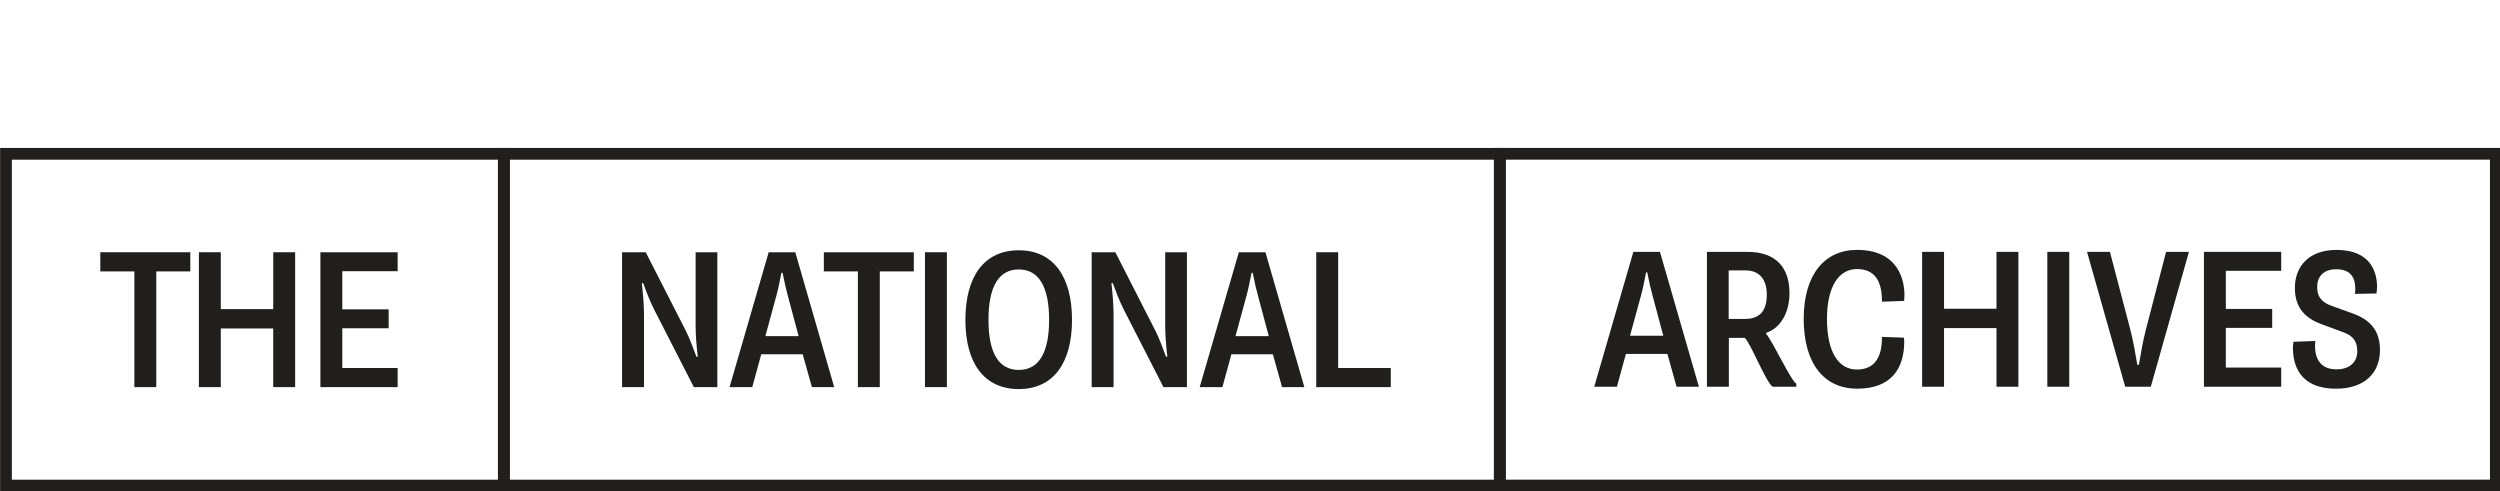 <?xml version="1.0" encoding="UTF-8" standalone="no"?>
<!-- Created with Inkscape (http://www.inkscape.org/) -->

<svg
   xmlns:dc="http://purl.org/dc/elements/1.1/"
   xmlns:cc="http://creativecommons.org/ns#"
   xmlns:rdf="http://www.w3.org/1999/02/22-rdf-syntax-ns#"
   xmlns:svg="http://www.w3.org/2000/svg"
   xmlns="http://www.w3.org/2000/svg"
   xmlns:sodipodi="http://sodipodi.sourceforge.net/DTD/sodipodi-0.dtd"
   xmlns:inkscape="http://www.inkscape.org/namespaces/inkscape"
   width="64.088mm"
   height="12.588mm"
   viewBox="0 0 160.22 31.47"
   version="1.1"
   id="svg8"
   inkscape:version="0.92.4 (5da689c313, 2019-01-14)"
   sodipodi:docname="nat-archive-delivered-cy.svg">
  <defs
     id="defs2" />
  <sodipodi:namedview
     id="base"
     pagecolor="#ffffff"
     bordercolor="#666666"
     borderopacity="1.0"
     inkscape:pageopacity="0.0"
     inkscape:pageshadow="2"
     inkscape:zoom="3.959798"
     inkscape:cx="129.15889"
     inkscape:cy="-57.954266"
     inkscape:document-units="mm"
     inkscape:current-layer="surface50922"
     showgrid="false"
     inkscape:window-width="1920"
     inkscape:window-height="1017"
     inkscape:window-x="-8"
     inkscape:window-y="-8"
     inkscape:window-maximized="1"
     fit-margin-top="0"
     fit-margin-left="0"
     fit-margin-right="0"
     fit-margin-bottom="0" />
  <g
     inkscape:label="Layer 1"
     inkscape:groupmode="layer"
     id="layer1"
     transform="translate(-10.604,-17.437)">
    <g
       id="surface50922"
       transform="matrix(0.353,0,0,0.353,0.425,10.419)">
      <path
         id="path90"
         d="m 36.148,27.965 c -0.434,-0.641 -1.102,-1.078 -1.742,-1.078 -1.215,0 -2.18,0.875 -2.18,3.855 0,2.98 0.895,3.941 2.18,3.941 0.801,0 1.422,-0.504 1.742,-1.074 z M 38.625,36.406 h -1.855 l -0.367,-1.172 h -0.117 c -0.414,0.551 -1.215,1.402 -2.773,1.402 -2.043,0 -3.809,-1.836 -3.809,-5.871 0,-4.129 1.812,-5.828 3.809,-5.828 1.262,0 2.086,0.645 2.523,1.262 h 0.113 V 19.895 H 38.625 V 36.406"
         style="fill:#ffffff;fill-opacity:0;fill-rule:nonzero;stroke:none"
         inkscape:connector-curvature="0" />
      <path
         id="path92"
         d="m 47.133,29.387 c 0.02,-0.113 0.043,-0.297 0.043,-0.48 0,-1.469 -0.664,-2.227 -1.973,-2.227 -1.262,0 -2.039,0.918 -2.133,2.707 z M 45.18,24.938 c 2.707,0 4.246,1.719 4.246,4.266 0,0.527 -0.07,1.285 -0.141,1.836 h -6.281 c 0,2.5 0.641,3.691 2.156,3.691 1.441,0 1.832,-1.098 1.832,-1.832 0,-0.07 0,-0.184 0,-0.324 l 2.34,0.07 c 0.023,0.137 0.023,0.277 0.023,0.391 0,1.145 -0.598,3.602 -4.195,3.602 -3.121,0 -4.566,-2.133 -4.566,-5.871 0,-3.305 1.398,-5.828 4.586,-5.828"
         style="fill:#ffffff;fill-opacity:0;fill-rule:nonzero;stroke:none"
         inkscape:connector-curvature="0" />
      <path
         id="path94"
         d="m 51.484,19.895 h 2.477 V 36.406 H 51.484 V 19.895"
         style="fill:#ffffff;fill-opacity:0;fill-rule:nonzero;stroke:none"
         inkscape:connector-curvature="0" />
      <path
         id="path96"
         d="m 56.531,25.168 h 2.477 V 36.406 H 56.531 Z m 0,-4.52 h 2.477 V 23.219 H 56.531 v -2.57"
         style="fill:#ffffff;fill-opacity:0;fill-rule:nonzero;stroke:none"
         inkscape:connector-curvature="0" />
      <path
         id="path98"
         d="m 60.402,25.328 v -0.16 h 2.5 L 64.625,31.613 c 0.227,0.824 0.387,1.812 0.504,2.613 h 0.207 c 0.09,-0.801 0.273,-1.742 0.504,-2.59 l 1.742,-6.469 h 2.5 v 0.16 L 66.594,36.406 H 63.914 L 60.402,25.328"
         style="fill:#ffffff;fill-opacity:0;fill-rule:nonzero;stroke:none"
         inkscape:connector-curvature="0" />
      <path
         id="path100"
         d="m 77.441,29.387 c 0.023,-0.113 0.047,-0.297 0.047,-0.48 0,-1.469 -0.668,-2.227 -1.973,-2.227 -1.262,0 -2.043,0.918 -2.133,2.707 z M 75.492,24.938 c 2.707,0 4.242,1.719 4.242,4.266 0,0.527 -0.07,1.285 -0.137,1.836 H 73.312 c 0,2.5 0.645,3.691 2.156,3.691 1.445,0 1.836,-1.098 1.836,-1.832 0,-0.07 0,-0.184 0,-0.324 l 2.34,0.07 c 0.02,0.137 0.02,0.277 0.02,0.391 0,1.145 -0.594,3.602 -4.195,3.602 -3.121,0 -4.562,-2.133 -4.562,-5.871 0,-3.305 1.398,-5.828 4.586,-5.828"
         style="fill:#ffffff;fill-opacity:0;fill-rule:nonzero;stroke:none"
         inkscape:connector-curvature="0" />
      <path
         id="path102"
         d="m 84.203,36.406 h -2.5 V 25.168 h 1.836 l 0.32,1.512 h 0.113 c 0.438,-0.777 1.078,-1.742 2.434,-1.742 1.812,0 2.43,1.402 2.43,3.141 0,0.621 -0.066,1.148 -0.16,1.492 l -2.203,-0.137 c 0.07,-0.297 0.094,-0.645 0.094,-0.961 0,-1.059 -0.32,-1.562 -0.918,-1.562 -0.758,0 -1.262,0.895 -1.445,1.652 v 7.844"
         style="fill:#ffffff;fill-opacity:0;fill-rule:nonzero;stroke:none"
         inkscape:connector-curvature="0" />
      <path
         id="path104"
         d="m 96.426,29.387 c 0.023,-0.113 0.047,-0.297 0.047,-0.48 0,-1.469 -0.668,-2.227 -1.973,-2.227 -1.262,0 -2.043,0.918 -2.133,2.707 z M 94.477,24.938 c 2.707,0 4.242,1.719 4.242,4.266 0,0.527 -0.07,1.285 -0.137,1.836 h -6.285 c 0,2.5 0.645,3.691 2.156,3.691 1.445,0 1.836,-1.098 1.836,-1.832 0,-0.07 0,-0.184 0,-0.324 l 2.34,0.07 c 0.02,0.137 0.02,0.277 0.02,0.391 0,1.145 -0.594,3.602 -4.195,3.602 -3.117,0 -4.562,-2.133 -4.562,-5.871 0,-3.305 1.398,-5.828 4.586,-5.828"
         style="fill:#ffffff;fill-opacity:0;fill-rule:nonzero;stroke:none"
         inkscape:connector-curvature="0" />
      <path
         id="path106"
         d="m 106.629,27.965 c -0.438,-0.641 -1.102,-1.078 -1.742,-1.078 -1.215,0 -2.18,0.875 -2.18,3.855 0,2.98 0.895,3.941 2.18,3.941 0.801,0 1.422,-0.504 1.742,-1.074 z m 2.477,8.441 h -1.859 l -0.367,-1.172 h -0.113 c -0.414,0.551 -1.215,1.402 -2.773,1.402 -2.043,0 -3.809,-1.836 -3.809,-5.871 0,-4.129 1.812,-5.828 3.809,-5.828 1.262,0 2.086,0.645 2.52,1.262 h 0.117 v -6.305 h 2.477 V 36.406"
         style="fill:#ffffff;fill-opacity:0;fill-rule:nonzero;stroke:none"
         inkscape:connector-curvature="0" />
      <path
         id="path108"
         d="m 118.688,33.609 c 0.344,0.57 0.941,1.074 1.742,1.074 1.262,0 2.18,-0.961 2.18,-3.941 0,-2.98 -0.965,-3.855 -2.18,-3.855 -0.641,0 -1.328,0.438 -1.742,1.078 z m -2.477,-13.715 h 2.477 v 6.305 h 0.09 c 0.461,-0.617 1.285,-1.262 2.547,-1.262 1.996,0 3.809,1.699 3.809,5.828 0,4.035 -1.77,5.871 -3.809,5.871 -1.559,0 -2.363,-0.852 -2.797,-1.402 h -0.094 l -0.344,1.172 h -1.879 V 19.895"
         style="fill:#ffffff;fill-opacity:0;fill-rule:nonzero;stroke:none"
         inkscape:connector-curvature="0" />
      <path
         id="path110"
         d="m 126.504,39.043 c 0.504,0.16 1.078,0.23 1.629,0.23 0.805,0 1.285,-0.551 1.559,-1.699 l 0.23,-0.984 -4.016,-11.148 V 25.168 H 128.5 l 1.879,6.328 c 0.254,0.871 0.461,1.742 0.645,2.707 h 0.207 c 0.137,-0.965 0.273,-1.973 0.434,-2.684 l 1.422,-6.352 h 2.57 v 0.297 l -3.512,12.363 c -0.641,2.293 -1.605,3.395 -3.668,3.395 -0.781,0 -1.512,-0.117 -2.133,-0.277 l 0.16,-1.902"
         style="fill:#ffffff;fill-opacity:0;fill-rule:nonzero;stroke:none"
         inkscape:connector-curvature="0" />
      <path
         id="path112"
         d="M 28.855,46.742 V 109.102 H 121.395 V 46.742 Z m 2.133,2.129 H 119.262 V 106.969 H 30.988 V 48.871"
         style="fill:#211e1e;fill-opacity:1;fill-rule:nonzero;stroke:none"
         inkscape:connector-curvature="0" />
      <path
         id="path114"
         d="M 53.23,69.156 H 47.047 V 65.676 H 63.387 V 69.156 H 57.207 V 90.164 H 53.23 V 69.156"
         style="fill:#211e1e;fill-opacity:1;fill-rule:nonzero;stroke:none"
         inkscape:connector-curvature="0" />
      <path
         id="path116"
         d="m 64.945,65.676 h 3.977 v 10.328 h 9.52 V 65.676 h 3.977 V 90.164 H 78.441 V 79.516 H 68.922 V 90.164 H 64.945 V 65.676"
         style="fill:#211e1e;fill-opacity:1;fill-rule:nonzero;stroke:none"
         inkscape:connector-curvature="0" />
      <path
         id="path118"
         d="m 87.004,65.676 h 14.027 v 3.441 H 90.98 v 6.922 h 8.418 v 3.441 H 90.98 V 86.688 h 10.051 v 3.477 H 87.004 V 65.676"
         style="fill:#211e1e;fill-opacity:1;fill-rule:nonzero;stroke:none"
         inkscape:connector-curvature="0" />
      <path
         id="path120"
         d="M 119.234,46.742 V 109.102 H 302.18 V 46.742 Z m 2.133,2.129 H 300.047 V 106.969 H 121.367 V 48.871"
         style="fill:#211e1e;fill-opacity:1;fill-rule:nonzero;stroke:none"
         inkscape:connector-curvature="0" />
      <path
         id="path122"
         d="m 141.773,65.676 h 4.297 l 7.316,14.34 c 0.641,1.242 1.312,3.121 1.883,4.613 h 0.25 c -0.25,-1.988 -0.391,-4.082 -0.391,-5.469 V 65.676 h 3.941 v 24.488 h -4.262 l -7.211,-14.09 c -0.781,-1.562 -1.352,-3.051 -1.988,-4.789 h -0.25 c 0.18,1.559 0.395,3.832 0.395,5.711 v 13.168 h -3.98 V 65.676"
         style="fill:#211e1e;fill-opacity:1;fill-rule:nonzero;stroke:none"
         inkscape:connector-curvature="0" />
      <path
         id="path124"
         d="m 168.391,65.676 h 4.832 l 7.066,24.488 h -4.047 l -1.672,-5.961 h -7.527 l -1.633,5.961 h -4.121 z m 5.434,15.227 -1.918,-7.172 c -0.352,-1.273 -0.637,-2.52 -0.992,-4.328 h -0.215 c -0.352,1.777 -0.566,2.945 -0.957,4.328 l -1.953,7.172 h 6.035"
         style="fill:#211e1e;fill-opacity:1;fill-rule:nonzero;stroke:none"
         inkscape:connector-curvature="0" />
      <path
         id="path126"
         d="m 184.586,69.156 h -6.18 v -3.48 h 16.336 v 3.48 h -6.18 v 21.008 h -3.977 V 69.156"
         style="fill:#211e1e;fill-opacity:1;fill-rule:nonzero;stroke:none"
         inkscape:connector-curvature="0" />
      <path
         id="path128"
         d="m 196.766,65.676 h 3.977 v 24.488 h -3.977 V 65.676"
         style="fill:#211e1e;fill-opacity:1;fill-rule:nonzero;stroke:none"
         inkscape:connector-curvature="0" />
      <path
         id="path130"
         d="m 204.105,77.957 c 0,-7.988 3.48,-12.637 9.695,-12.637 6.18,0 9.66,4.648 9.66,12.637 0,7.949 -3.48,12.562 -9.66,12.562 -6.215,0 -9.695,-4.613 -9.695,-12.562 m 15.199,0 c 0,-6.035 -1.883,-9.156 -5.504,-9.156 -3.66,0 -5.504,3.121 -5.504,9.156 0,5.996 1.844,9.086 5.504,9.086 3.621,0 5.504,-3.09 5.504,-9.086"
         style="fill:#211e1e;fill-opacity:1;fill-rule:nonzero;stroke:none"
         inkscape:connector-curvature="0" />
      <path
         id="path132"
         d="m 227.031,65.676 h 4.297 l 7.316,14.34 c 0.637,1.242 1.312,3.121 1.883,4.613 h 0.246 c -0.246,-1.988 -0.391,-4.082 -0.391,-5.469 V 65.676 h 3.941 v 24.488 h -4.258 l -7.211,-14.09 c -0.781,-1.562 -1.352,-3.051 -1.992,-4.789 h -0.246 c 0.176,1.559 0.391,3.832 0.391,5.711 v 13.168 h -3.977 V 65.676"
         style="fill:#211e1e;fill-opacity:1;fill-rule:nonzero;stroke:none"
         inkscape:connector-curvature="0" />
      <path
         id="path134"
         d="m 253.75,65.676 h 4.828 l 7.066,24.488 h -4.047 l -1.668,-5.961 h -7.531 l -1.633,5.961 h -4.121 z m 5.434,15.227 -1.918,-7.172 c -0.355,-1.273 -0.641,-2.52 -0.996,-4.328 h -0.211 c -0.359,1.777 -0.57,2.945 -0.961,4.328 l -1.953,7.172 h 6.039"
         style="fill:#211e1e;fill-opacity:1;fill-rule:nonzero;stroke:none"
         inkscape:connector-curvature="0" />
      <path
         id="path136"
         d="m 267.801,65.676 h 3.98 V 86.688 h 9.555 v 3.477 H 267.801 V 65.676"
         style="fill:#211e1e;fill-opacity:1;fill-rule:nonzero;stroke:none"
         inkscape:connector-curvature="0" />
      <path
         id="path138"
         d="M 300.078,109.098 H 483.023 V 46.742 H 300.078 Z m 2.133,-60.227 H 480.891 V 106.969 H 302.211 V 48.871"
         style="fill:#211e1e;fill-opacity:1;fill-rule:nonzero;stroke:none"
         inkscape:connector-curvature="0" />
      <path
         id="path140"
         d="m 325.375,65.605 h 4.828 l 7.07,24.488 h -4.051 l -1.668,-5.961 h -7.531 l -1.633,5.961 h -4.117 z m 5.434,15.227 -1.918,-7.172 c -0.355,-1.277 -0.637,-2.52 -0.992,-4.328 h -0.215 c -0.355,1.773 -0.57,2.945 -0.957,4.328 l -1.957,7.172 h 6.039"
         style="fill:#211e1e;fill-opacity:1;fill-rule:nonzero;stroke:none"
         inkscape:connector-curvature="0" />
      <path
         id="path142"
         d="m 338.734,65.605 h 7.316 c 5.188,0 7.672,2.805 7.672,7.523 0,3.551 -1.703,6.387 -4.227,7.168 v 0.215 c 1.172,1.312 4.547,8.621 5.469,9.016 v 0.566 h -4.297 c -1.137,-0.641 -4.156,-8.234 -5.078,-8.871 h -2.875 v 8.871 h -3.98 z m 6.996,12.172 c 2.879,0 3.875,-1.844 3.875,-4.398 0,-2.488 -1.102,-4.402 -3.875,-4.402 h -3.051 v 8.801 h 3.051"
         style="fill:#211e1e;fill-opacity:1;fill-rule:nonzero;stroke:none"
         inkscape:connector-curvature="0" />
      <path
         id="path144"
         d="m 360.527,77.777 c 0,6.105 2.133,9.191 5.434,9.191 3.27,0 4.582,-2.305 4.547,-5.926 l 3.977,0.141 c 0.039,0.18 0.07,0.5 0.07,0.676 0,5.039 -2.449,8.59 -8.559,8.59 -5.895,0 -9.695,-4.438 -9.695,-12.672 0,-8.055 3.801,-12.527 9.695,-12.527 7.355,0 8.598,5.289 8.598,8.234 0,0.355 -0.039,0.816 -0.07,1.027 l -4.016,0.145 c 0.035,-3.762 -1.316,-5.926 -4.547,-5.926 -3.266,0 -5.434,3.156 -5.434,9.047"
         style="fill:#211e1e;fill-opacity:1;fill-rule:nonzero;stroke:none"
         inkscape:connector-curvature="0" />
      <path
         id="path146"
         d="m 377.805,65.605 h 3.977 v 10.328 h 9.52 V 65.605 h 3.977 V 90.094 h -3.977 V 79.445 h -9.52 V 90.094 h -3.977 V 65.605"
         style="fill:#211e1e;fill-opacity:1;fill-rule:nonzero;stroke:none"
         inkscape:connector-curvature="0" />
      <path
         id="path148"
         d="m 400.535,65.605 h 3.977 V 90.094 h -3.977 V 65.605"
         style="fill:#211e1e;fill-opacity:1;fill-rule:nonzero;stroke:none"
         inkscape:connector-curvature="0" />
      <path
         id="path150"
         d="m 407.742,65.605 h 4.156 l 3.695,14.09 c 0.566,2.199 0.887,4.152 1.277,6.422 h 0.285 c 0.391,-2.305 0.711,-4.223 1.277,-6.422 l 3.66,-14.09 h 4.152 l -6.926,24.488 h -4.648 l -6.93,-24.488"
         style="fill:#211e1e;fill-opacity:1;fill-rule:nonzero;stroke:none"
         inkscape:connector-curvature="0" />
      <path
         id="path152"
         d="m 428.965,65.605 h 14.027 v 3.441 h -10.051 v 6.922 h 8.418 v 3.441 h -8.418 v 7.203 h 10.051 V 90.094 H 428.965 V 65.605"
         style="fill:#211e1e;fill-opacity:1;fill-rule:nonzero;stroke:none"
         inkscape:connector-curvature="0" />
      <path
         id="path154"
         d="m 449.203,81.789 c -0.035,0.285 -0.07,0.602 -0.07,0.887 0,2.199 0.891,4.258 3.906,4.258 2.453,0 3.766,-1.348 3.766,-3.301 0,-1.773 -0.781,-2.801 -2.559,-3.441 l -3.941,-1.453 c -2.77,-1.031 -4.828,-2.805 -4.828,-6.566 0,-4.047 2.664,-6.922 7.562,-6.922 6.254,0 7.355,4.117 7.355,6.707 0,0.391 -0.039,0.816 -0.109,1.207 l -3.906,0.07 c 0.035,-0.246 0.07,-0.602 0.07,-0.852 0,-1.914 -0.676,-3.617 -3.48,-3.617 -2.379,0 -3.445,1.418 -3.445,3.227 0,1.988 1.066,2.84 2.523,3.371 l 4.012,1.457 c 3.02,1.102 4.867,3.016 4.867,6.602 0,4.117 -2.734,7.027 -7.992,7.027 -6.711,0 -7.812,-4.473 -7.812,-7.383 0,-0.355 0.035,-0.746 0.105,-1.137 l 3.977,-0.141"
         style="fill:#211e1e;fill-opacity:1;fill-rule:nonzero;stroke:none"
         inkscape:connector-curvature="0" />
    </g>
  </g>
</svg>
